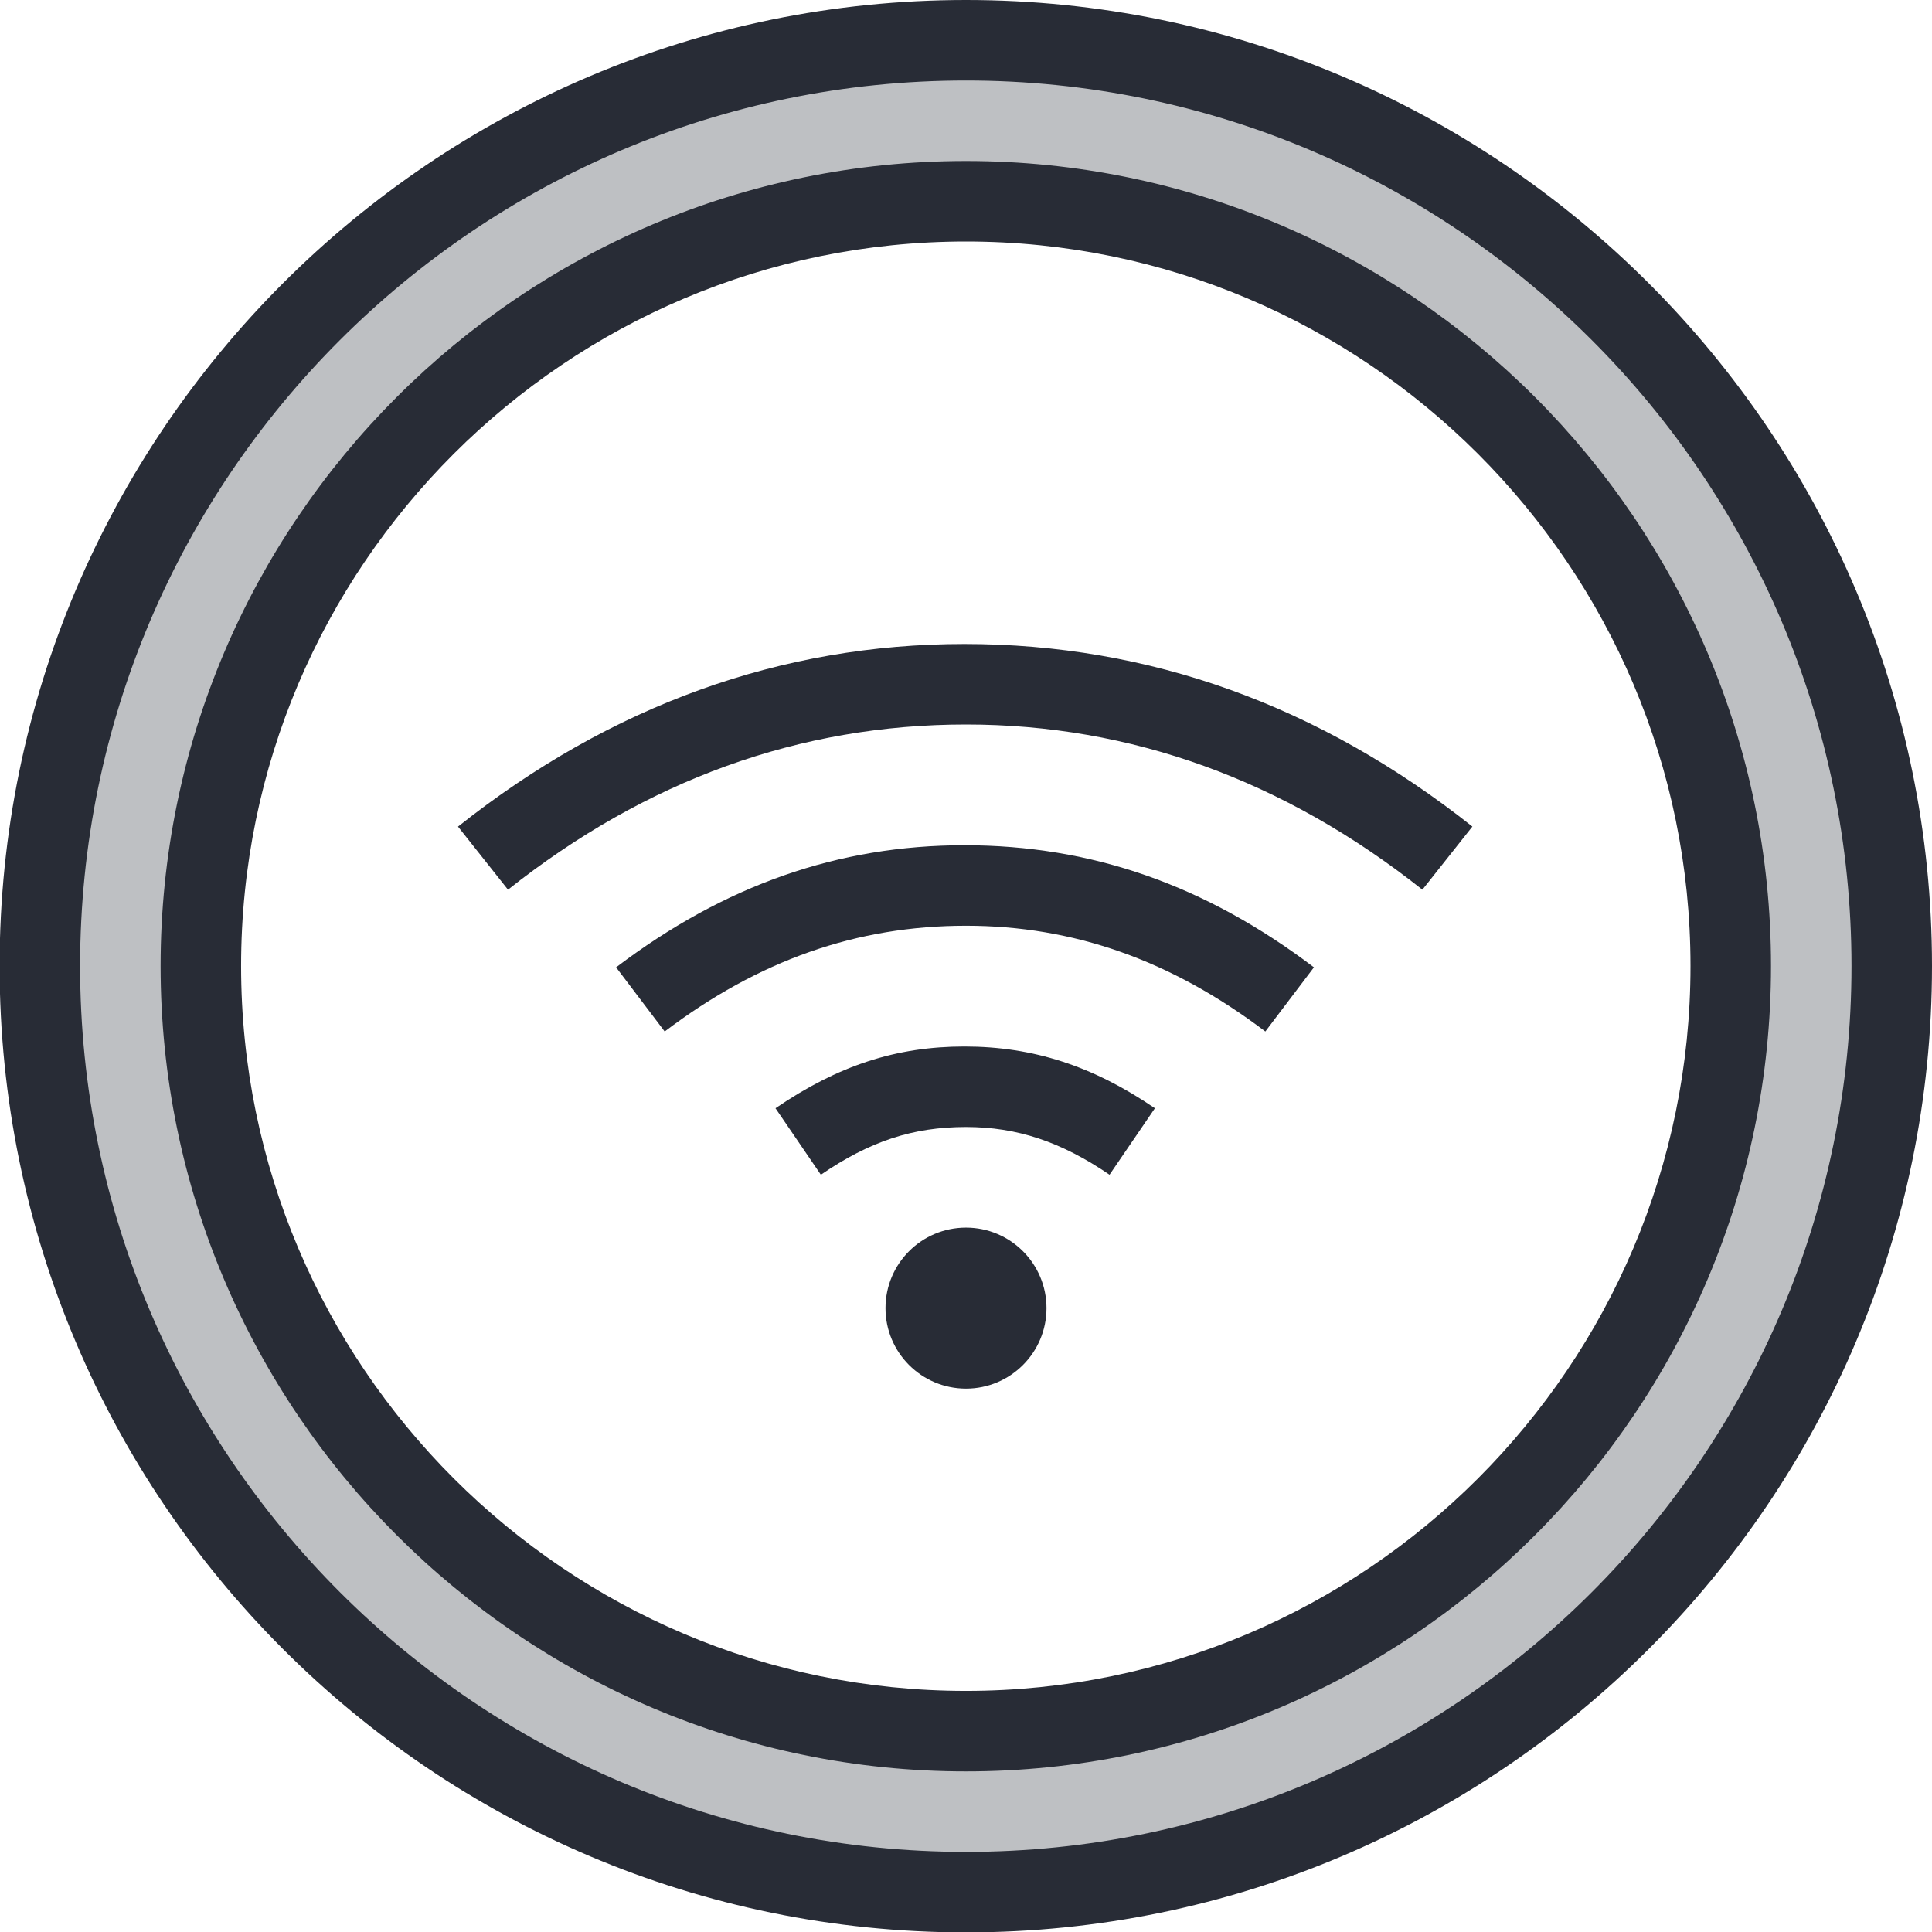 <svg xmlns="http://www.w3.org/2000/svg" viewBox="0 0 48 48"><style>.st0{fill:none}.st1{fill:#bec0c3}.st2{fill:#282c36}</style><path class="st0" d="M0 0h48v48H0z" id="Boundary"/><g id="Design"><path class="st1" d="M.99 24C.99 11.3 11.29 1 24 1c12.7 0 23 10.3 23 23 0 12.71-10.3 23.01-23 23.01C11.29 47.01.99 36.71.99 24zM43 24c0-10.49-8.51-19-19-19C13.5 5 4.99 13.51 4.99 24c0 10.5 8.51 19.01 19.01 19.01 10.49 0 19-8.51 19-19.01z"/><path class="st2" d="M24 48.01C10.761 48.01-.01 37.239-.01 24-.01 10.766 10.761 0 24 0c13.233 0 24 10.766 24 24 0 13.239-10.767 24.01-24 24.01zM24 2C11.864 2 1.99 11.869 1.99 24c0 12.136 9.874 22.01 22.01 22.01 12.131 0 22-9.874 22-22.01 0-12.131-9.869-22-22-22z"/><path class="st2" d="M24 44.01C12.967 44.01 3.99 35.033 3.99 24 3.99 12.972 12.967 4 24 4c11.028 0 20 8.972 20 20 0 11.033-8.972 20.01-20 20.01zM24 6C14.069 6 5.99 14.075 5.99 24c0 9.931 8.079 18.01 18.01 18.01 9.925 0 18-8.079 18-18.01 0-9.925-8.075-18-18-18z"/><path class="st2" d="M35.339 22.104C31.905 19.38 28.09 18 24 18c-4.13 0-7.945 1.38-11.379 4.104l-1.242-1.567C15.175 17.526 19.407 16 23.96 16c4.593 0 8.825 1.526 12.621 4.536l-1.242 1.568z"/><path class="st2" d="M31.437 25.627C29.103 23.859 26.671 23 24 23c-2.717 0-5.152.859-7.486 2.627l-1.207-1.594C18 21.992 20.83 21 23.96 21c3.163 0 5.99.992 8.684 3.033l-1.207 1.594zm-3.871 3.559C26.364 28.366 25.265 28 24 28c-1.322 0-2.389.354-3.606 1.186l-1.127-1.652C20.82 26.473 22.269 26 23.96 26c1.709 0 3.2.487 4.733 1.534l-1.127 1.652z"/><circle class="st2" cx="24" cy="32.5" r="2"/></g></svg>